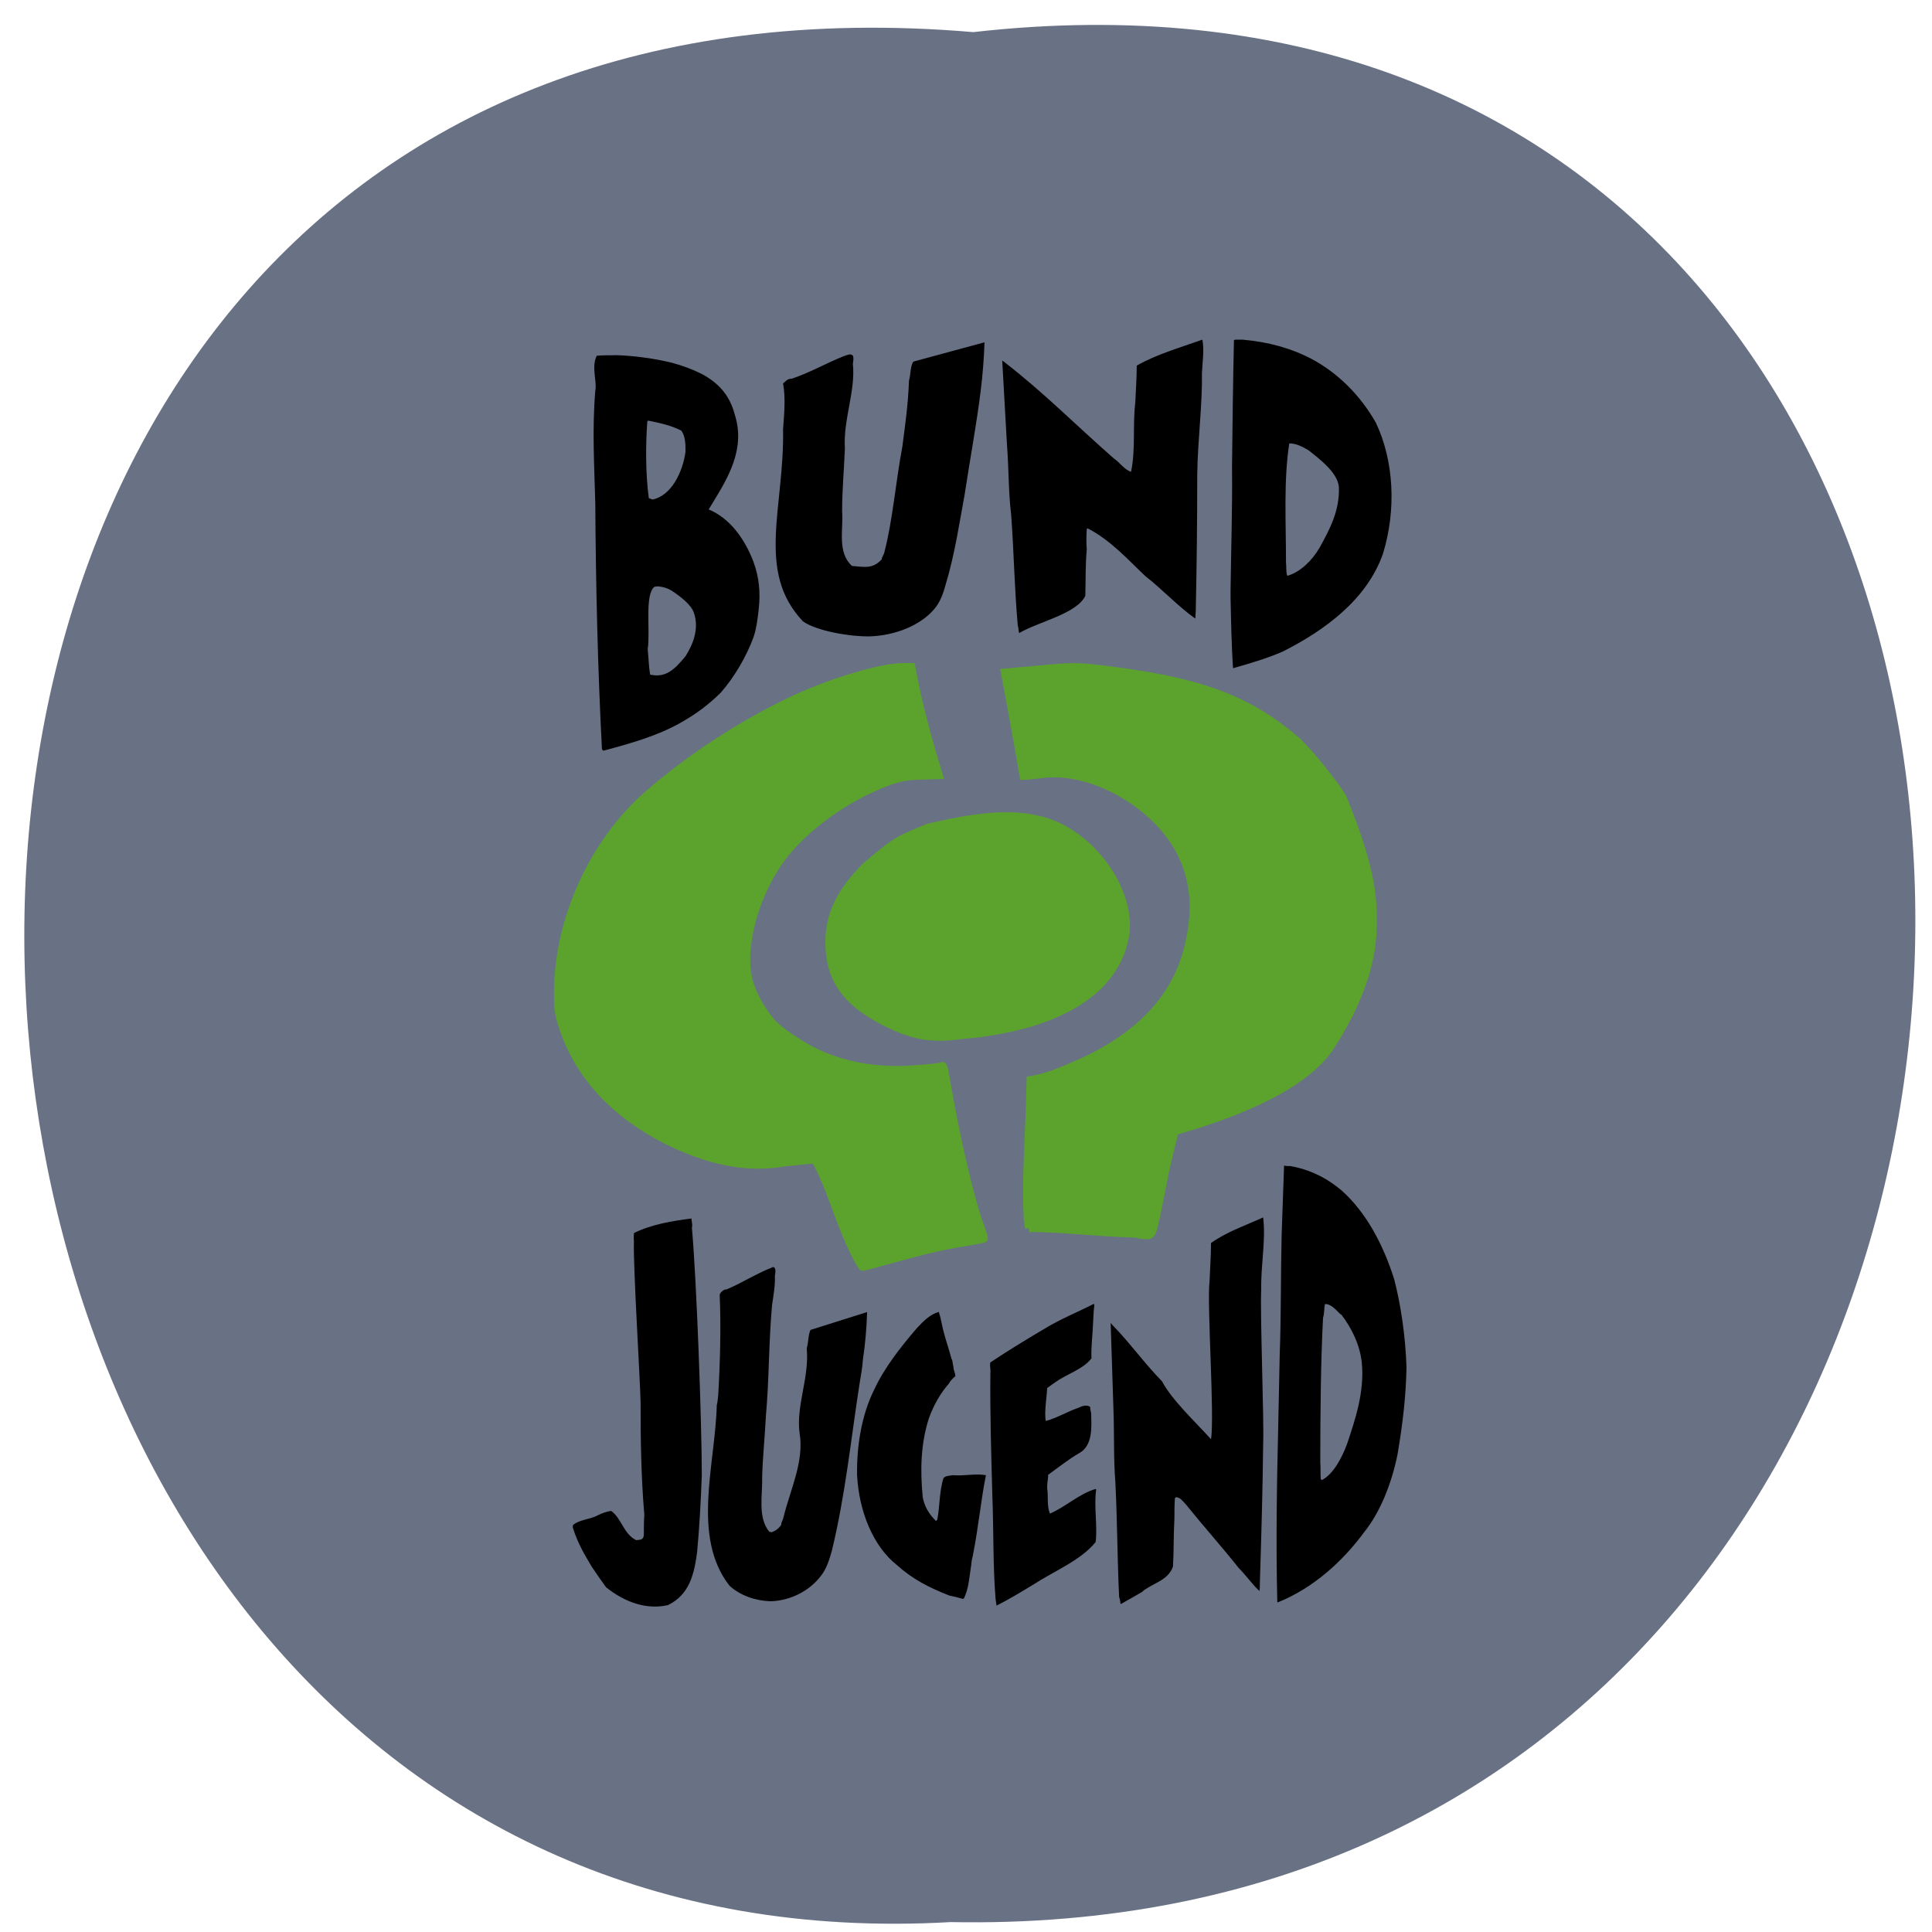 <svg xmlns="http://www.w3.org/2000/svg" viewBox="0 0 16 16"><path d="m 8.06 0.266 c 10.508 -1.191 10.359 15.855 -0.188 15.652 c -9.813 0.563 -10.699 -16.582 0.188 -15.652" fill="#697184"/><path d="m 10.227 2.813 c 0 0 -0.004 0.004 -0.008 0.004 c -0.008 0.352 -0.012 0.699 -0.016 1.047 c 0.004 0.348 -0.008 0.691 -0.012 1.023 v 0.063 c 0.004 0.195 0.008 0.391 0.02 0.582 h 0.008 c 0.133 -0.039 0.273 -0.078 0.406 -0.137 c 0.348 -0.176 0.695 -0.43 0.828 -0.809 c 0.113 -0.367 0.09 -0.773 -0.059 -1.086 c -0.133 -0.234 -0.32 -0.414 -0.531 -0.527 c -0.172 -0.09 -0.359 -0.141 -0.57 -0.16 c -0.023 0 -0.043 0 -0.066 0 m -0.27 0 c -0.184 0.066 -0.379 0.121 -0.543 0.215 c 0 0.102 -0.008 0.203 -0.012 0.305 c -0.023 0.191 0.004 0.387 -0.035 0.574 c -0.055 -0.016 -0.094 -0.078 -0.141 -0.109 c -0.316 -0.277 -0.578 -0.543 -0.895 -0.789 c -0.008 -0.008 -0.02 -0.016 -0.031 -0.023 l 0.039 0.691 c 0.016 0.211 0.012 0.395 0.035 0.586 c 0.023 0.309 0.027 0.613 0.055 0.918 c 0.008 0.023 0.004 0.043 0.012 0.063 l 0.004 -0.004 c 0.164 -0.094 0.469 -0.156 0.543 -0.305 c 0.004 -0.129 0 -0.254 0.012 -0.383 c -0.004 -0.059 -0.004 -0.109 0 -0.168 c 0 -0.004 0.004 -0.008 0.008 -0.008 c 0.191 0.098 0.336 0.262 0.477 0.395 c 0.145 0.113 0.27 0.25 0.414 0.352 c 0 -0.02 0.004 -0.051 0.004 -0.078 c 0.008 -0.371 0.012 -0.742 0.012 -1.113 c 0.004 -0.297 0.043 -0.57 0.039 -0.844 c 0.004 -0.09 0.02 -0.184 0.004 -0.273 m -1.805 0.02 l -0.59 0.16 c -0.027 0.047 -0.02 0.109 -0.035 0.156 c -0.008 0.203 -0.031 0.363 -0.055 0.547 c -0.055 0.293 -0.082 0.621 -0.148 0.871 c -0.004 0.027 -0.023 0.043 -0.023 0.063 c -0.074 0.082 -0.145 0.063 -0.246 0.055 c -0.125 -0.113 -0.07 -0.301 -0.082 -0.453 c 0 -0.172 0.016 -0.348 0.023 -0.516 c -0.016 -0.242 0.09 -0.477 0.066 -0.707 c 0.004 -0.023 0.008 -0.047 0 -0.066 c -0.02 -0.02 -0.047 -0.004 -0.074 0.004 c -0.148 0.059 -0.281 0.137 -0.434 0.188 c -0.031 -0.004 -0.051 0.023 -0.07 0.039 c 0.023 0.125 0.008 0.262 0 0.379 c 0.012 0.648 -0.227 1.176 0.164 1.59 c 0.113 0.082 0.398 0.129 0.559 0.125 c 0.207 -0.008 0.41 -0.09 0.523 -0.219 c 0.055 -0.059 0.082 -0.141 0.102 -0.215 c 0.074 -0.246 0.113 -0.508 0.156 -0.742 c 0.047 -0.309 0.098 -0.578 0.133 -0.859 c 0.016 -0.133 0.027 -0.266 0.031 -0.398 m -3.059 0.105 c -0.051 0 -0.105 0 -0.152 0.004 c -0.047 0.094 0.004 0.211 -0.012 0.289 c -0.027 0.32 -0.008 0.625 0 0.934 c 0.004 0.68 0.02 1.359 0.055 2.035 c 0.004 0.004 0.008 0.016 0.016 0.012 c 0.234 -0.063 0.438 -0.121 0.629 -0.227 c 0.133 -0.074 0.242 -0.156 0.34 -0.254 c 0.113 -0.129 0.211 -0.297 0.27 -0.457 c 0.023 -0.066 0.035 -0.156 0.043 -0.23 c 0.016 -0.141 0.004 -0.266 -0.043 -0.395 c -0.074 -0.195 -0.199 -0.363 -0.371 -0.434 l 0.031 -0.051 c 0.129 -0.211 0.277 -0.453 0.184 -0.738 c -0.043 -0.164 -0.141 -0.262 -0.27 -0.332 c -0.078 -0.039 -0.16 -0.07 -0.25 -0.094 c -0.16 -0.039 -0.328 -0.059 -0.469 -0.063 m 0.277 0.543 c 0.098 0.02 0.184 0.039 0.27 0.082 c 0.035 0.047 0.035 0.113 0.035 0.176 c -0.023 0.168 -0.117 0.363 -0.273 0.395 l -0.031 -0.012 c -0.027 -0.203 -0.027 -0.441 -0.012 -0.637 c 0.004 -0.004 0.012 -0.004 0.012 -0.004 m 5.305 0.188 c 0.059 0 0.105 0.027 0.156 0.055 c 0.105 0.082 0.242 0.188 0.254 0.305 c 0.008 0.199 -0.078 0.355 -0.16 0.504 c -0.063 0.109 -0.16 0.199 -0.258 0.23 l -0.004 0.004 c 0 -0.004 -0.008 -0.004 -0.008 -0.008 c -0.008 -0.031 -0.004 -0.07 -0.008 -0.105 c 0 -0.34 -0.02 -0.68 0.027 -0.984 m -5.219 1.184 c 0.039 0.004 0.074 0.016 0.105 0.035 c 0.07 0.047 0.16 0.113 0.184 0.184 c 0.043 0.129 -0.004 0.254 -0.07 0.359 c -0.094 0.113 -0.164 0.18 -0.293 0.152 c -0.012 -0.07 -0.012 -0.137 -0.02 -0.211 c 0.023 -0.152 -0.027 -0.449 0.055 -0.516 c 0.016 -0.004 0.027 -0.004 0.039 -0.004 m 5.18 4.793 c 0 0 -0.004 0.004 -0.004 0.008 l -0.02 0.57 c -0.008 0.324 -0.004 0.68 -0.016 0.992 c -0.004 0.207 -0.008 0.391 -0.012 0.578 c -0.012 0.496 -0.02 0.984 -0.008 1.469 c 0 0 0 0.004 0.004 0.004 c 0.293 -0.117 0.539 -0.34 0.719 -0.586 c 0.125 -0.156 0.223 -0.391 0.273 -0.641 c 0.043 -0.254 0.07 -0.484 0.074 -0.719 c -0.008 -0.254 -0.047 -0.52 -0.102 -0.73 c -0.09 -0.285 -0.23 -0.551 -0.434 -0.734 c -0.129 -0.109 -0.27 -0.176 -0.426 -0.203 c -0.016 0 -0.035 0 -0.051 -0.004 m -0.176 0.43 c -0.145 0.066 -0.297 0.117 -0.43 0.211 c 0 0.105 -0.008 0.211 -0.012 0.316 c -0.023 0.195 0.043 1.117 0.012 1.309 c -0.137 -0.152 -0.32 -0.32 -0.406 -0.48 c -0.145 -0.148 -0.262 -0.313 -0.398 -0.453 c -0.012 -0.012 -0.02 -0.02 -0.027 -0.031 l 0.023 0.715 c 0.008 0.219 0 0.406 0.016 0.605 c 0.016 0.32 0.016 0.633 0.031 0.949 c 0.008 0.023 0.008 0.039 0.012 0.059 h 0.004 c 0.055 -0.031 0.113 -0.063 0.172 -0.098 c 0.082 -0.074 0.215 -0.09 0.258 -0.211 c 0.008 -0.133 0.004 -0.262 0.012 -0.395 c 0 -0.059 0 -0.113 0.004 -0.168 c 0 -0.008 0.008 -0.012 0.012 -0.012 c 0.035 0.004 0.055 0.035 0.078 0.059 c 0.152 0.188 0.305 0.359 0.438 0.527 c 0.059 0.059 0.117 0.141 0.172 0.191 c 0.004 -0.02 0.004 -0.051 0.004 -0.078 c 0.012 -0.383 0.023 -0.766 0.027 -1.148 c 0.008 -0.188 -0.027 -1.09 -0.016 -1.273 c -0.004 -0.203 0.039 -0.406 0.016 -0.594 m -4.734 0.008 c -0.16 0.02 -0.34 0.051 -0.477 0.121 c 0 0.02 -0.004 0.043 0 0.066 c -0.008 0.191 0.051 1.141 0.055 1.332 c 0 0.309 0.004 0.621 0.031 0.934 c -0.004 0.055 -0.004 0.109 -0.004 0.168 c -0.004 0.043 -0.031 0.039 -0.063 0.043 c -0.105 -0.051 -0.121 -0.18 -0.207 -0.242 c -0.039 0.004 -0.078 0.02 -0.109 0.035 c -0.063 0.035 -0.148 0.035 -0.203 0.078 c -0.008 0.004 -0.008 0.023 -0.004 0.031 c 0.039 0.125 0.098 0.223 0.156 0.32 c 0.043 0.063 0.074 0.109 0.117 0.168 c 0.156 0.125 0.336 0.188 0.512 0.148 c 0.18 -0.086 0.219 -0.262 0.242 -0.438 c 0.02 -0.211 0.031 -0.426 0.039 -0.637 c 0 -0.43 -0.043 -1.621 -0.082 -2.051 c 0.008 -0.027 -0.004 -0.051 -0.004 -0.078 m 0.672 0.406 c -0.133 0.051 -0.266 0.137 -0.383 0.184 c -0.008 0 -0.008 0 -0.012 0 c -0.016 0.008 -0.035 0.02 -0.043 0.043 c 0.012 0.262 0.004 0.555 -0.012 0.832 c -0.004 0.027 -0.004 0.055 -0.012 0.082 c -0.012 0.492 -0.211 1.09 0.105 1.496 c 0.09 0.082 0.215 0.125 0.34 0.129 c 0.164 -0.004 0.324 -0.086 0.418 -0.211 c 0.047 -0.059 0.07 -0.137 0.09 -0.207 c 0.113 -0.465 0.16 -0.941 0.23 -1.387 c 0.012 -0.07 0.023 -0.133 0.027 -0.195 c 0.02 -0.133 0.031 -0.266 0.035 -0.395 l -0.469 0.148 c -0.02 0.043 -0.016 0.105 -0.031 0.152 c 0.023 0.242 -0.09 0.477 -0.059 0.703 c 0.039 0.234 -0.078 0.469 -0.133 0.695 c -0.004 0.023 -0.02 0.043 -0.02 0.066 c -0.02 0.027 -0.043 0.047 -0.078 0.059 c -0.008 0 -0.016 -0.004 -0.02 -0.004 c -0.098 -0.117 -0.055 -0.305 -0.059 -0.453 c 0.004 -0.168 0.023 -0.34 0.031 -0.508 c 0.027 -0.297 0.023 -0.613 0.051 -0.918 c 0.012 -0.078 0.027 -0.168 0.023 -0.238 c 0.004 -0.023 0.008 -0.047 0 -0.066 c -0.004 -0.004 -0.008 -0.008 -0.012 -0.008 c -0.004 0 -0.008 0 -0.012 0 m 2.664 0.305 c -0.129 0.066 -0.277 0.125 -0.41 0.207 c -0.152 0.09 -0.313 0.188 -0.445 0.277 c -0.008 0.027 0.004 0.059 0 0.086 c -0.004 0.34 0.008 0.707 0.016 1.01 c 0.012 0.309 0.004 0.578 0.027 0.863 l 0.008 0.055 c 0.102 -0.051 0.203 -0.113 0.301 -0.172 c 0.18 -0.117 0.398 -0.203 0.52 -0.355 c 0.016 -0.141 -0.016 -0.293 0.004 -0.434 c 0 -0.004 -0.004 -0.004 -0.008 -0.004 c -0.133 0.039 -0.246 0.148 -0.375 0.203 c -0.027 -0.066 -0.012 -0.145 -0.023 -0.211 c 0 -0.035 0.004 -0.063 0.008 -0.09 c 0 -0.008 0 -0.016 0 -0.02 c 0.086 -0.063 0.176 -0.133 0.258 -0.18 c 0.113 -0.063 0.102 -0.215 0.098 -0.332 c -0.004 -0.02 -0.008 -0.035 -0.008 -0.051 c -0.027 -0.02 -0.066 -0.008 -0.098 0.008 c -0.09 0.031 -0.18 0.086 -0.27 0.109 c -0.012 -0.086 0.008 -0.184 0.012 -0.273 l 0.066 -0.047 c 0.098 -0.07 0.234 -0.109 0.301 -0.199 c -0.004 -0.09 0.008 -0.176 0.012 -0.266 c 0.004 -0.059 0.004 -0.117 0.012 -0.176 c 0 -0.004 -0.004 -0.008 -0.004 -0.008 m 1.914 0 c 0.047 0 0.082 0.039 0.121 0.078 c 0.004 0.004 0.008 0.008 0.016 0.012 c 0.078 0.102 0.152 0.242 0.168 0.398 c 0.023 0.242 -0.055 0.469 -0.121 0.668 c -0.043 0.117 -0.113 0.25 -0.207 0.301 h -0.004 c -0.004 -0.004 -0.008 -0.004 -0.008 -0.008 c -0.004 -0.047 0 -0.094 -0.004 -0.141 c 0 -0.398 0.004 -0.84 0.023 -1.195 c 0.012 -0.035 0.008 -0.082 0.016 -0.113 m -3.199 0.066 c -0.07 0.02 -0.121 0.07 -0.18 0.133 c -0.137 0.16 -0.27 0.328 -0.355 0.512 c -0.105 0.211 -0.145 0.469 -0.141 0.707 c 0.016 0.301 0.133 0.59 0.332 0.746 c 0.125 0.113 0.262 0.184 0.43 0.25 c 0.039 0.008 0.07 0.016 0.109 0.027 h 0.012 c 0.043 -0.082 0.047 -0.188 0.063 -0.285 c 0 -0.027 0.012 -0.063 0.016 -0.09 c 0.043 -0.219 0.066 -0.457 0.105 -0.648 c -0.086 -0.016 -0.18 0.008 -0.273 0 c -0.027 0.004 -0.059 0.004 -0.078 0.023 c -0.035 0.105 -0.031 0.238 -0.051 0.34 c 0 0.008 -0.004 0.008 -0.008 0.012 c 0 0.004 0 0.004 -0.004 0.004 c -0.051 -0.051 -0.094 -0.113 -0.109 -0.195 c -0.023 -0.23 -0.016 -0.449 0.051 -0.656 c 0.039 -0.109 0.098 -0.211 0.164 -0.285 c 0.012 -0.023 0.035 -0.047 0.055 -0.063 c 0 -0.027 -0.016 -0.047 -0.016 -0.078 c -0.008 -0.023 -0.004 -0.047 -0.016 -0.066 c -0.023 -0.086 -0.051 -0.164 -0.07 -0.242 c -0.012 -0.051 -0.02 -0.102 -0.035 -0.145"/><g fill="#5ca32d" stroke="#5ca32d" transform="scale(0.062)"><path d="m 114 167.13 c -2 -4.063 -3.125 -8.688 -5.125 -12.188 c -0.125 -0.063 -2 0.125 -4.188 0.375 c -5.5 0.938 -10.563 -0.5 -15.563 -2.938 c -7.06 -3.563 -11.813 -8.688 -13.938 -15.12 c -0.625 -1.813 -0.688 -2.438 -0.688 -4.625 c 0 -9.75 4.688 -20.06 11.938 -26.438 c 5.688 -5 13 -9.75 19.938 -12.938 c 4.875 -2.25 11.438 -4.188 14.188 -4.188 h 1.188 c 1 5.375 2.25 9.813 3.688 14.5 l -2.125 0.063 c -2.563 0 -4.25 0.438 -7.5 2 c -4.438 2.125 -8.75 5.5 -11.313 8.875 c -3.625 4.875 -5.563 11.875 -4.5 16.313 c 0.375 1.688 1.625 4 3 5.625 c 1 1.188 4.063 3.25 6.25 4.25 c 4 1.813 8.438 2.5 13.375 2.063 c 1.625 -0.125 3 -0.25 3.125 -0.375 c 0.313 -0.125 0.313 0 0.813 2.813 c 1.188 7 3.188 15.375 4.313 18.375 c 0.375 1 0.625 1.813 0.563 1.875 c 0 0.063 -1.313 0.313 -2.813 0.563 c -4.563 0.688 -8.938 2.125 -13.375 3.25 c -0.125 0 -0.688 -0.938 -1.25 -2.125"/><path d="m 123.5 138.38 c -2.563 -0.375 -6.06 -2 -8.5 -3.813 c -2.938 -2.25 -4.25 -4.938 -4.25 -8.688 c 0 -3.625 1.375 -6.625 4.813 -10.125 c 4.5 -3.875 4.813 -3.688 8.438 -5.25 c 5.563 -1.25 11.125 -2.313 15.938 -0.688 c 6.313 2.125 11.313 9.5 10.375 15.188 c -1.313 7.5 -9.188 12.25 -22.12 13.313 c -1.563 0.25 -3.25 0.25 -4.688 0.063"/><path d="m 137.44 164.06 l -0.188 -1.063 c -0.25 -4.813 0.063 -9.375 0.25 -14.438 l 0.125 -4.313 c 2.313 -0.375 4.25 -1.25 6.125 -2.063 c 5 -2.125 9.06 -5.125 11.563 -8.5 c 2.063 -2.813 3.188 -5.5 3.813 -9.313 c 0.938 -5.563 -0.5 -10.438 -4.188 -14.375 c -4.438 -4.688 -11 -7.375 -16.25 -6.5 c -1.063 0.125 -1.938 0.188 -2 0.188 c -0.875 -5.125 -1.563 -8.938 -2.5 -13.875 l 4.125 -0.375 c 5.313 -0.5 5.688 -0.5 10.813 0.188 c 11.5 1.5 17.813 3.938 23.938 9.188 c 1.375 1.125 5.375 6.06 6.313 7.75 c 1.75 4.313 3.5 9.25 3.875 13.25 c 0.563 5.813 -0.313 10.125 -3 15.625 c -0.938 1.813 -2.25 4.063 -2.875 4.875 c -2.813 3.813 -8.813 7.188 -17.75 10 l -2.688 0.813 c -0.438 1.813 -0.938 3.625 -1.313 5.438 c -1.125 5.75 -1.438 7.313 -1.688 7.875 c -0.25 0.688 -0.5 0.75 -2.313 0.375 c -5 -0.125 -9.813 -0.75 -14.188 -0.75"/></g></svg>